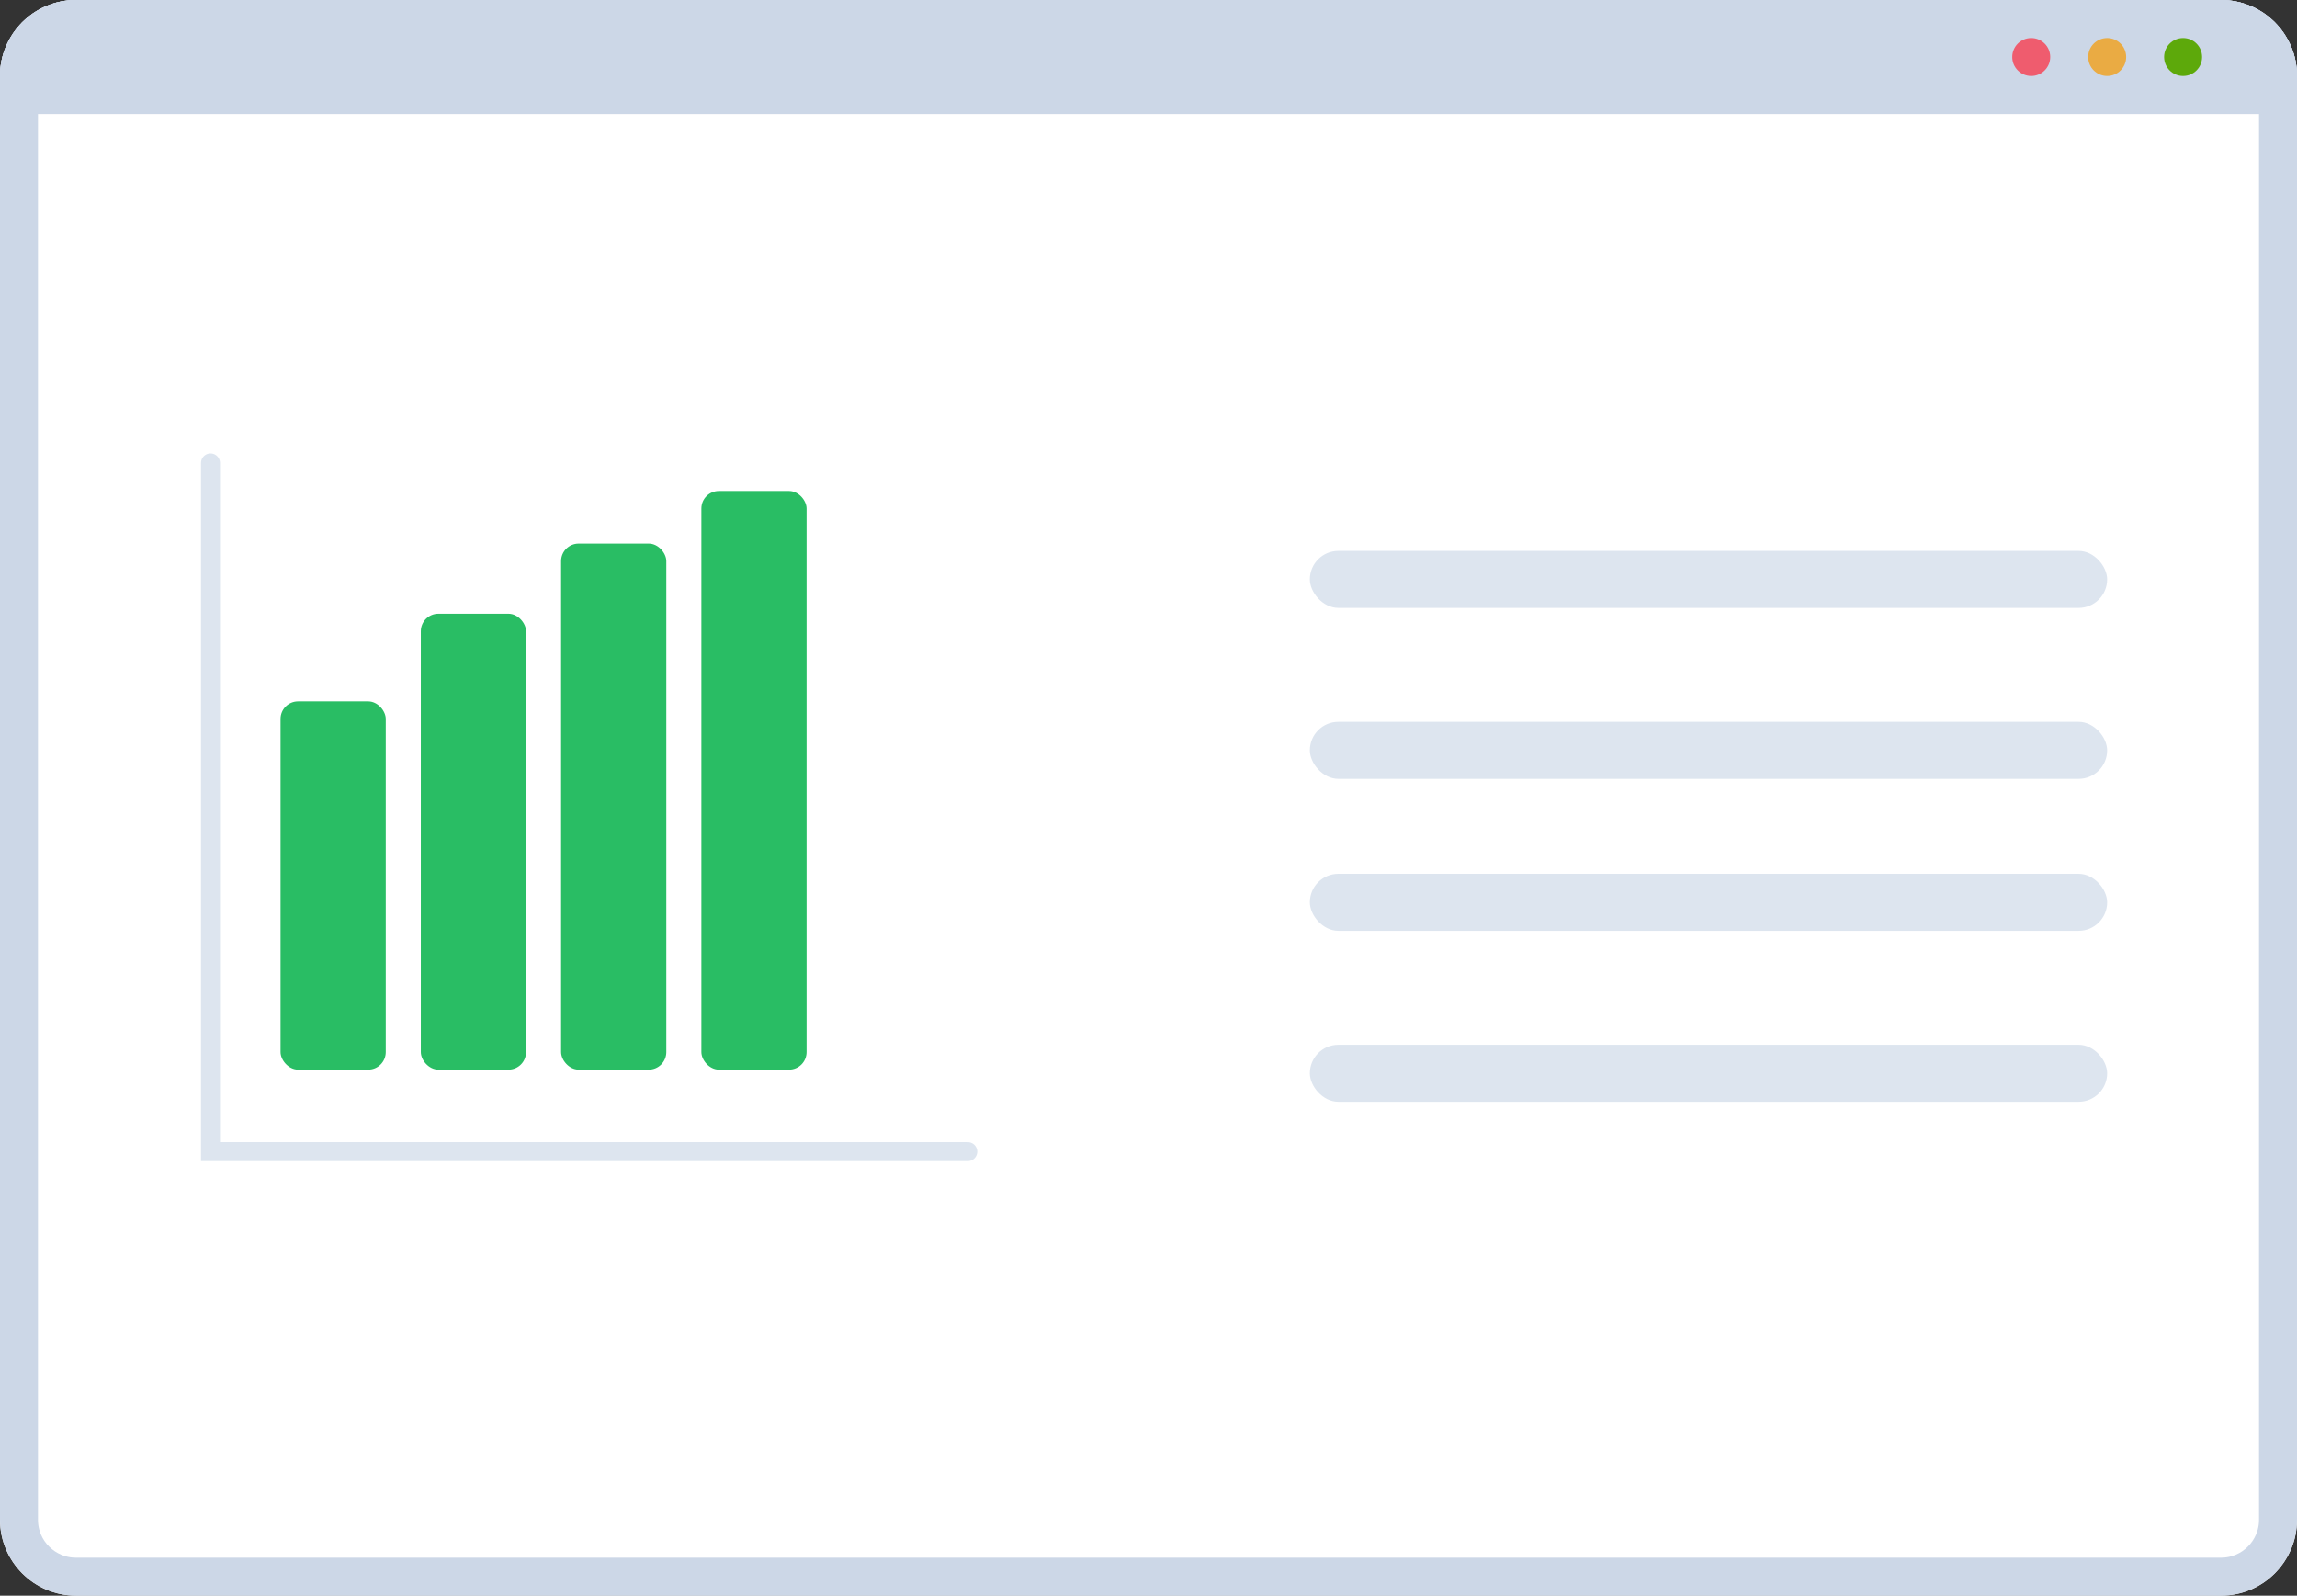 <?xml version="1.0" encoding="UTF-8"?>
<svg width="131px" height="91px" viewBox="0 0 131 91" version="1.1" xmlns="http://www.w3.org/2000/svg" xmlns:xlink="http://www.w3.org/1999/xlink">
    <rect x="0" y="0" width="131" height="91" fill="#333333" stroke="none"/>
    <!-- Generator: Sketch 49.2 (51160) - http://www.bohemiancoding.com/sketch -->
    <title>illustration_trade</title>
    <desc>Created with Sketch.</desc>
    <defs>
        <path d="M4.331,0 L126.669,0 C129.061,-4.39350453e-16 131,1.939 131,4.331 L131,86.669 C131,89.061 129.061,91 126.669,91 L4.331,91 C1.939,91 -2.37163496e-15,89.061 -2.66453526e-15,86.669 L-8.8817842e-16,4.331 C-1.18107872e-15,1.939 1.939,4.88024255e-15 4.331,4.4408921e-15 Z" id="path-1"></path>
        <path d="M4.331,0 L126.669,0 C129.061,8.05771916e-15 131,1.939 131,4.331 L131,6.5 L0,6.5 L-8.8817842e-16,4.331 C-1.18107872e-15,1.939 1.939,4.39350453e-16 4.331,0 Z" id="path-2"></path>
    </defs>
    <g id="Page-1" stroke="none" stroke-width="1" fill="none" fill-rule="evenodd">
        <g id="UI-kit" transform="translate(-564, -780)">
            <g id="illustration_trade" transform="translate(564, 780)">
                <g id="Rectangle-9">
                    <use fill="#FFFFFF" fill-rule="evenodd" xlink:href="#path-1"></use>
                    <path stroke="#CCD7E7" stroke-width="2.165" d="M4.331,1.083 C2.537,1.083 1.083,2.537 1.083,4.331 L1.083,86.669 C1.083,88.463 2.537,89.917 4.331,89.917 L126.669,89.917 C128.463,89.917 129.917,88.463 129.917,86.669 L129.917,4.331 C129.917,2.537 128.463,1.083 126.669,1.083 L4.331,1.083 Z"></path>
                </g>
                <g id="Rectangle-9-Copy">
                    <use fill="#CCD7E7" fill-rule="evenodd" xlink:href="#path-2"></use>
                    <path stroke="#CCD7E7" stroke-width="2.165" d="M1.083,5.417 L129.917,5.417 L129.917,4.331 C129.917,2.537 128.463,1.083 126.669,1.083 L4.331,1.083 C2.537,1.083 1.083,2.537 1.083,4.331 L1.083,5.417 Z"></path>
                </g>
                <ellipse id="Oval-2" fill="#EF5C6E" cx="115.843" cy="3.25" rx="1.083" ry="1.083"></ellipse>
                <ellipse id="Oval-2-Copy" fill="#EAAB43" cx="120.174" cy="3.25" rx="1.083" ry="1.083"></ellipse>
                <ellipse id="Oval-2-Copy-2" fill="#5DA90B" cx="124.504" cy="3.25" rx="1.083" ry="1.083"></ellipse>
                <rect id="Rectangle-8" fill="#DDE5EF" x="74.702" y="31.417" width="45.471" height="3.25" rx="1.625"></rect>
                <rect id="Rectangle-8-Copy" fill="#DDE5EF" x="74.702" y="41.167" width="45.471" height="3.25" rx="1.625"></rect>
                <rect id="Rectangle-8-Copy-2" fill="#DDE5EF" x="74.702" y="49.833" width="45.471" height="3.25" rx="1.625"></rect>
                <rect id="Rectangle-8-Copy-3" fill="#DDE5EF" x="74.702" y="59.583" width="45.471" height="3.25" rx="1.625"></rect>
                <polyline id="Path-30" stroke="#DDE5EF" stroke-width="1.083" stroke-linecap="round" points="12.005 26.401 12.005 65.676 55.193 65.676"></polyline>
                <rect id="Rectangle-41" fill="#29BD64" x="16" y="40" width="6" height="21" rx="1"></rect>
                <rect id="Rectangle-41-Copy" fill="#29BD64" x="24" y="35" width="6" height="26" rx="1"></rect>
                <rect id="Rectangle-41-Copy-2" fill="#29BD64" x="32" y="31" width="6" height="30" rx="1"></rect>
                <rect id="Rectangle-41-Copy-3" fill="#29BD64" x="40" y="28" width="6" height="33" rx="1"></rect>
            </g>
        </g>
    </g>
</svg>